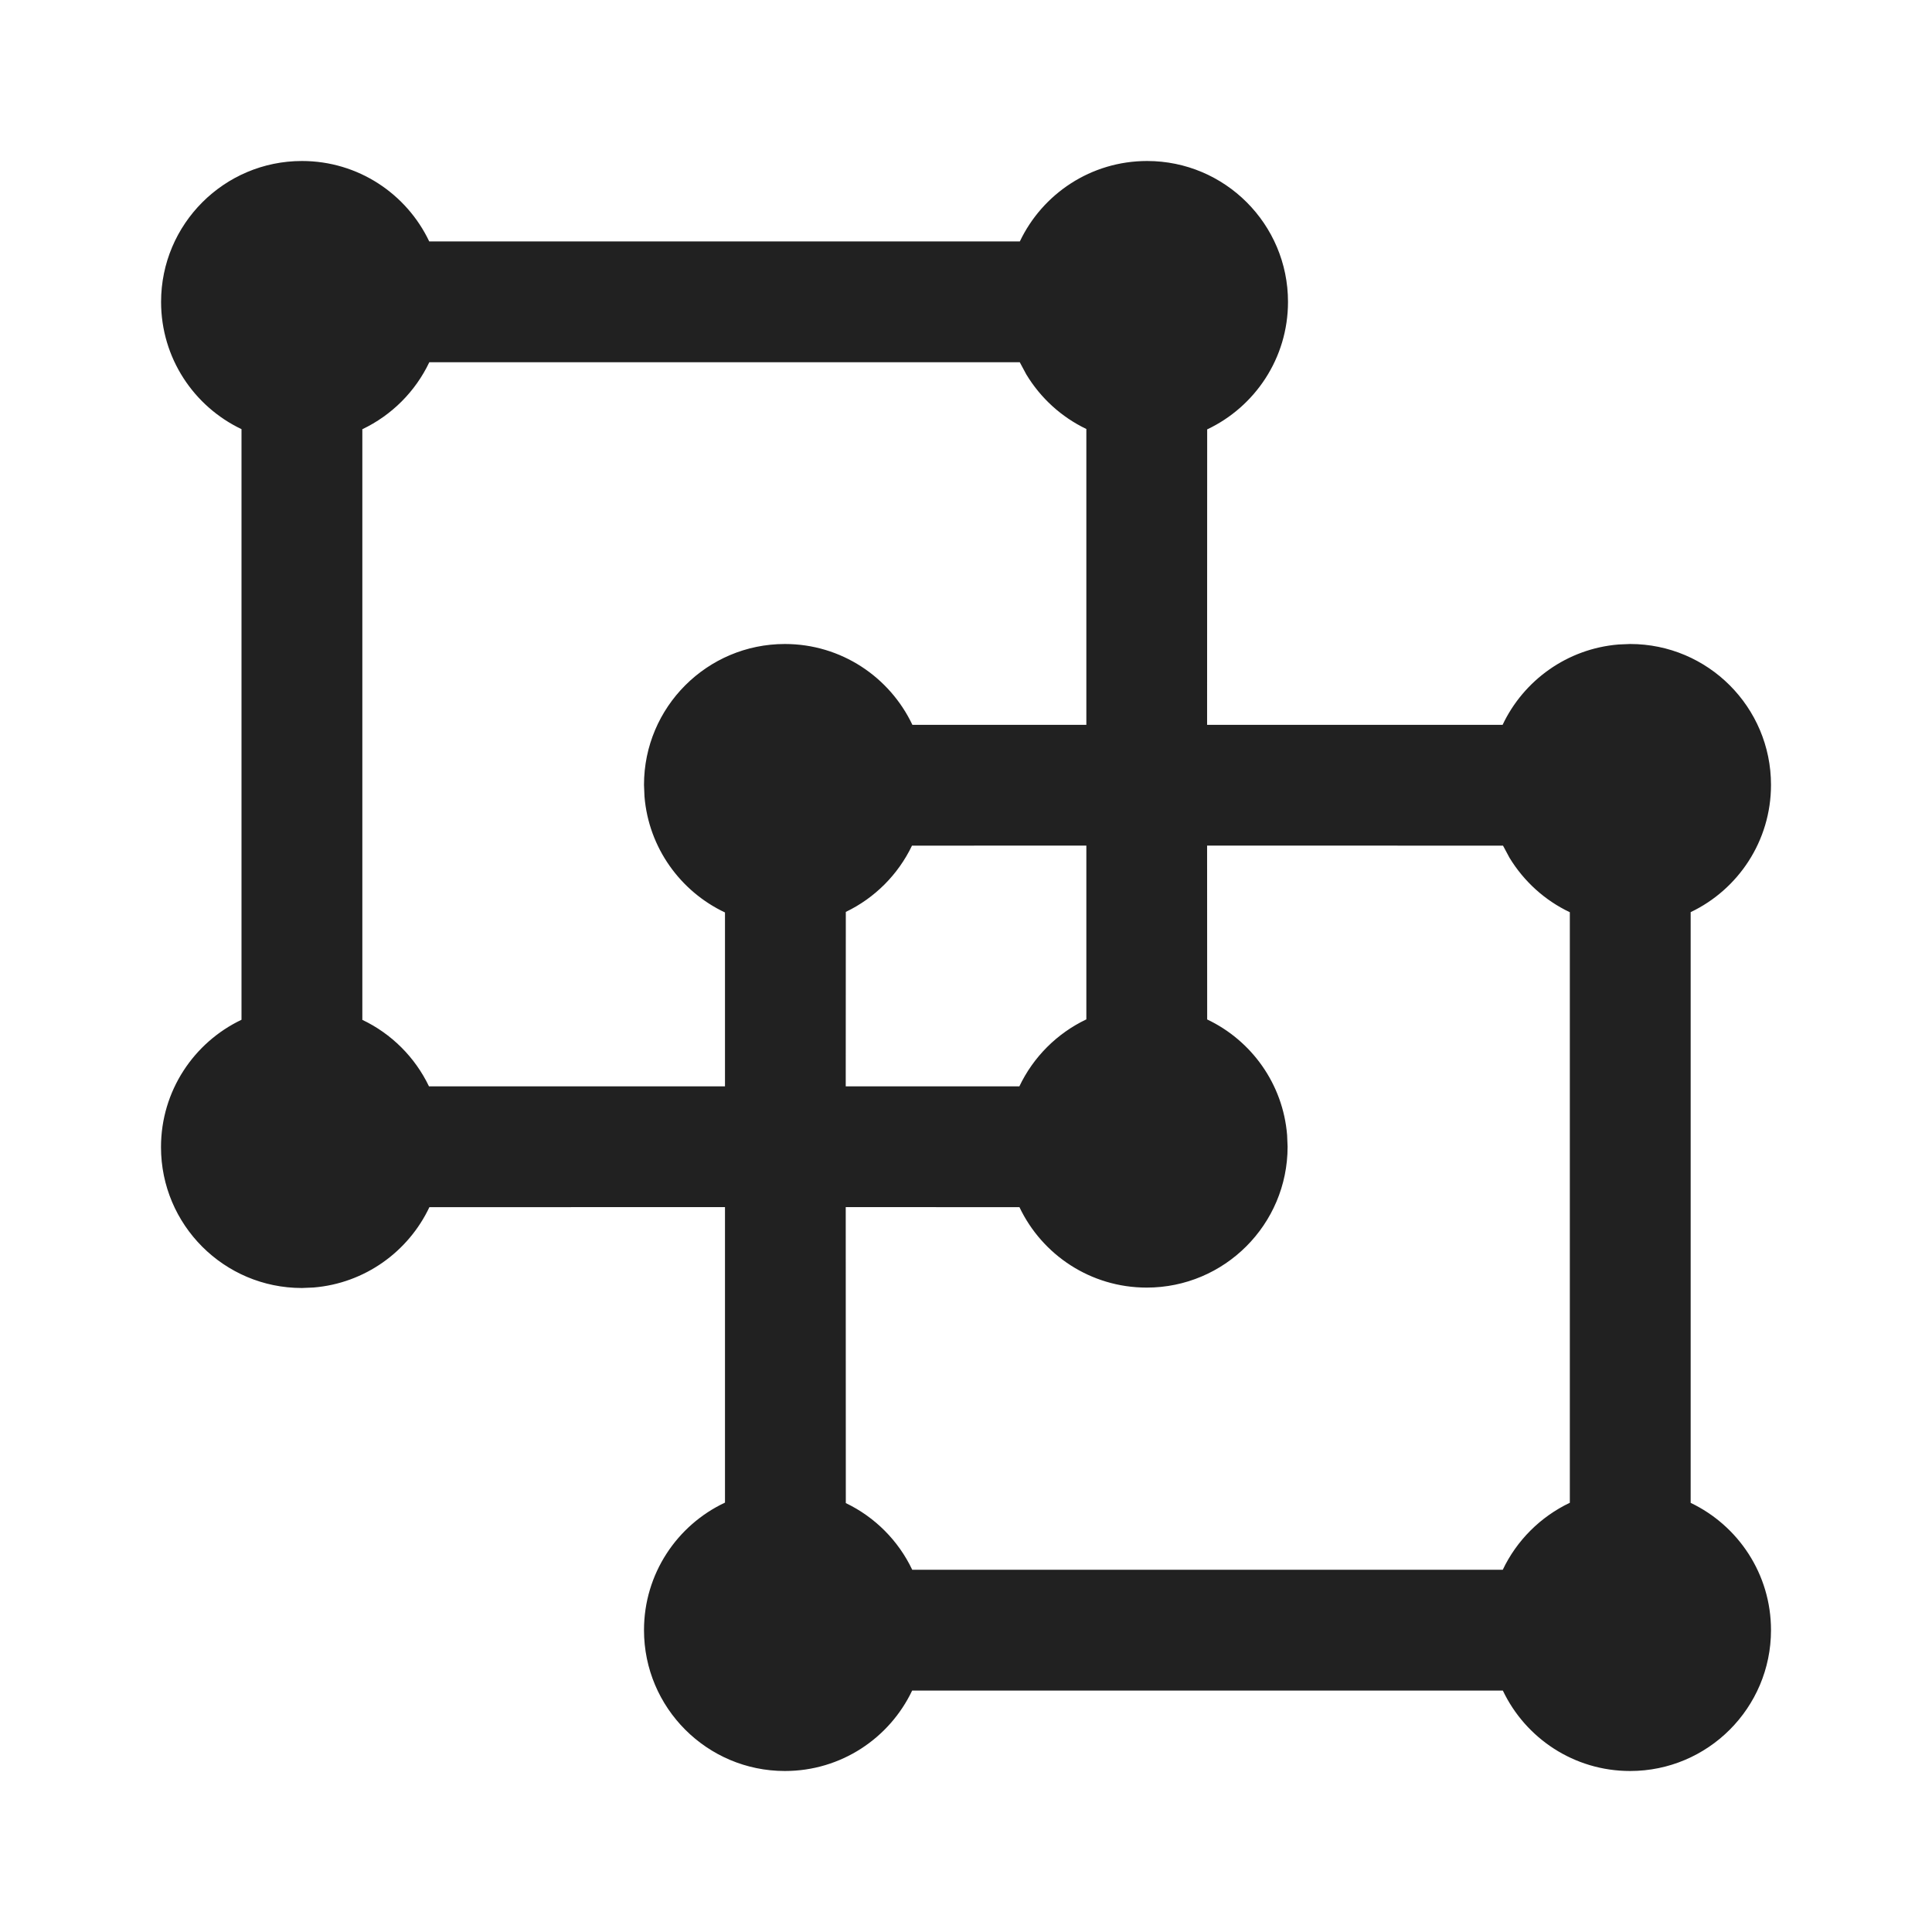 <svg xmlns="http://www.w3.org/2000/svg" width="24" height="24" fill="none" viewBox="0 0 24 24"><path fill="#212121" d="M18.669 21.001H11.331C11.05 21.592 10.448 22 9.75 22C8.784 22 8 21.216 8 20.25C8 19.549 8.412 18.945 9.006 18.666L9.006 14.995L5.334 14.996C5.073 15.548 4.532 15.942 3.894 15.994L3.75 16C2.784 16 2 15.216 2 14.25C2 13.552 2.409 12.949 3 12.668L3 5.331C2.409 5.05 2.001 4.448 2.001 3.75C2.001 2.784 2.785 2 3.751 2C4.449 2 5.051 2.408 5.332 2.999H12.669C12.95 2.408 13.552 2 14.25 2C15.216 2 16 2.784 16 3.75C16 4.45 15.589 5.054 14.996 5.334L14.995 9.004L18.666 9.004C18.927 8.452 19.468 8.058 20.107 8.006L20.25 8C21.216 8 22 8.784 22 9.75C22 10.447 21.592 11.05 21.002 11.331V18.669C21.592 18.951 22 19.553 22 20.25C22 21.216 21.216 22 20.25 22C19.552 22 18.95 21.592 18.669 21.001H11.331H18.669ZM18.671 10.505L14.995 10.504L14.996 12.664C15.546 12.925 15.938 13.465 15.989 14.101L15.995 14.245C15.995 15.211 15.211 15.995 14.245 15.995C13.547 15.995 12.945 15.587 12.664 14.996L10.506 14.995L10.507 18.672C10.868 18.845 11.16 19.138 11.332 19.5H18.668C18.841 19.136 19.137 18.841 19.501 18.668V11.332C19.19 11.185 18.93 10.948 18.752 10.656L18.671 10.505ZM13.495 10.504L11.329 10.505C11.157 10.864 10.866 11.156 10.507 11.328L10.506 13.495L12.663 13.495C12.836 13.131 13.131 12.836 13.495 12.663L13.495 10.504ZM12.668 4.5H5.333C5.16 4.864 4.865 5.159 4.501 5.332V12.669C4.863 12.841 5.156 13.134 5.329 13.495L9.006 13.495L9.006 11.335C8.453 11.074 8.058 10.532 8.006 9.894L8 9.75C8 8.784 8.784 8 9.75 8C10.45 8 11.053 8.411 11.334 9.004L13.495 9.004L13.495 5.329C13.185 5.181 12.926 4.944 12.749 4.651L12.668 4.5Z"/></svg>